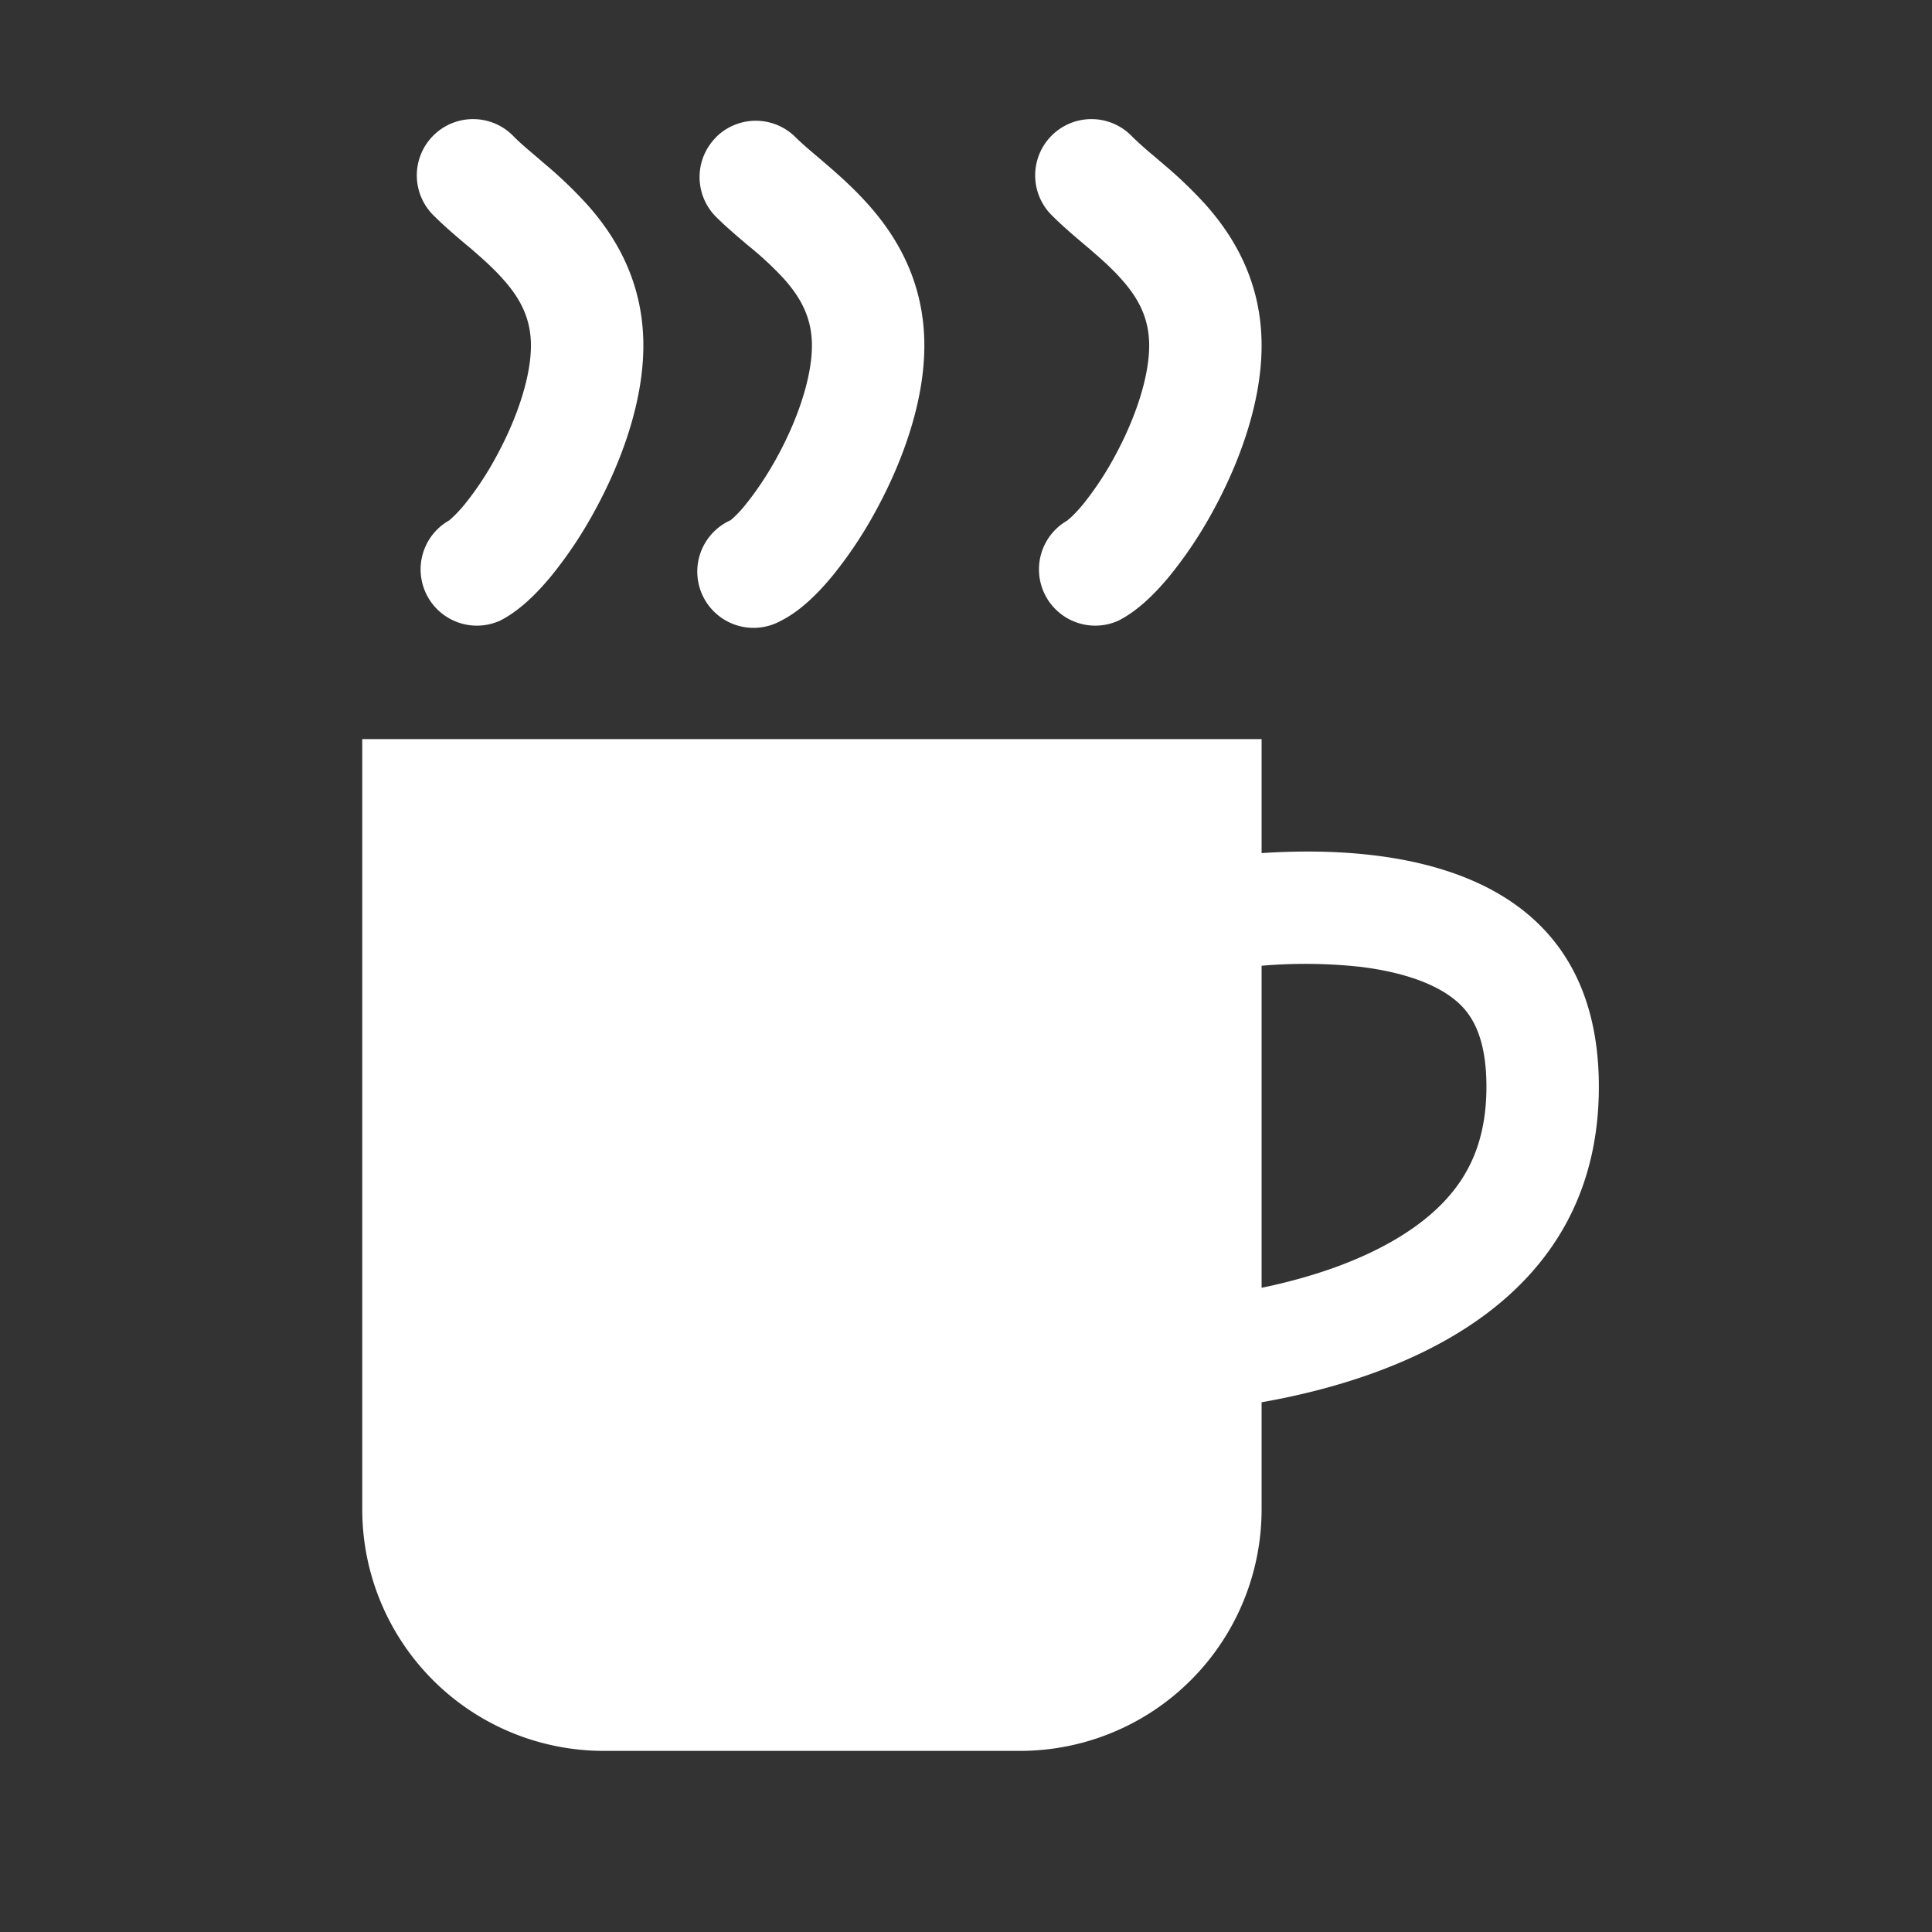 <svg width="16" height="16" fill="none" xmlns="http://www.w3.org/2000/svg"><rect width="100%" height="100%" fill="#333333" stroke="none"/><path fill-rule="evenodd" clip-rule="evenodd" d="M5.93 1.136a.466.466 0 0 1 .658 0c.048.048.103.095.18.16l.07.06c.105.09.231.202.35.335.244.273.467.65.467 1.171 0 .484-.194.99-.406 1.376a3.49 3.49 0 0 1-.354.53c-.112.136-.26.289-.428.373a.466.466 0 1 1-.416-.833.912.912 0 0 0 .125-.131c.08-.099.172-.232.257-.387.176-.32.291-.667.291-.928 0-.224-.087-.39-.23-.551a2.714 2.714 0 0 0-.262-.248L6.18 2.02c-.08-.068-.173-.147-.25-.224a.466.466 0 0 1 0-.659Zm-1.67 0a.466.466 0 1 0-.658.659c.077.077.17.156.25.224l.053.044c.098.085.185.163.26.248.144.16.232.327.232.551 0 .261-.116.608-.292.928a2.565 2.565 0 0 1-.257.387c-.068.082-.111.118-.123.128-.005.004-.005.004-.002.003a.466.466 0 0 0 .416.833c.168-.084.316-.237.428-.373a3.49 3.49 0 0 0 .354-.53c.212-.385.407-.892.407-1.376 0-.52-.223-.898-.468-1.171a3.61 3.61 0 0 0-.35-.335l-.07-.06c-.076-.065-.132-.112-.18-.16ZM3 6.121h7.448v.944c1.103-.073 2.793.112 2.793 1.935 0 1.824-1.69 2.419-2.793 2.613v.887a2 2 0 0 1-2 2H5a2 2 0 0 1-2-2V6.12Zm7.448 1.877v2.667c.198-.041.408-.097.613-.171.383-.14.699-.326.912-.558.195-.212.337-.497.337-.936 0-.436-.136-.615-.253-.713-.154-.13-.415-.234-.79-.28a4.218 4.218 0 0 0-.819-.009ZM9.381 1.136a.466.466 0 1 0-.658.659c.077.077.17.156.25.224l.052.044c.099.085.186.163.261.248.144.16.231.327.231.551 0 .261-.115.608-.291.928a2.565 2.565 0 0 1-.257.387c-.068.082-.111.118-.124.128-.004.004-.005.004-.001.003a.466.466 0 0 0 .416.833c.168-.084.316-.237.428-.373a3.49 3.49 0 0 0 .354-.53c.212-.385.406-.892.406-1.376 0-.52-.223-.898-.467-1.171a3.611 3.611 0 0 0-.35-.335l-.07-.06a3.118 3.118 0 0 1-.18-.16Z" fill="#fff"/></svg>